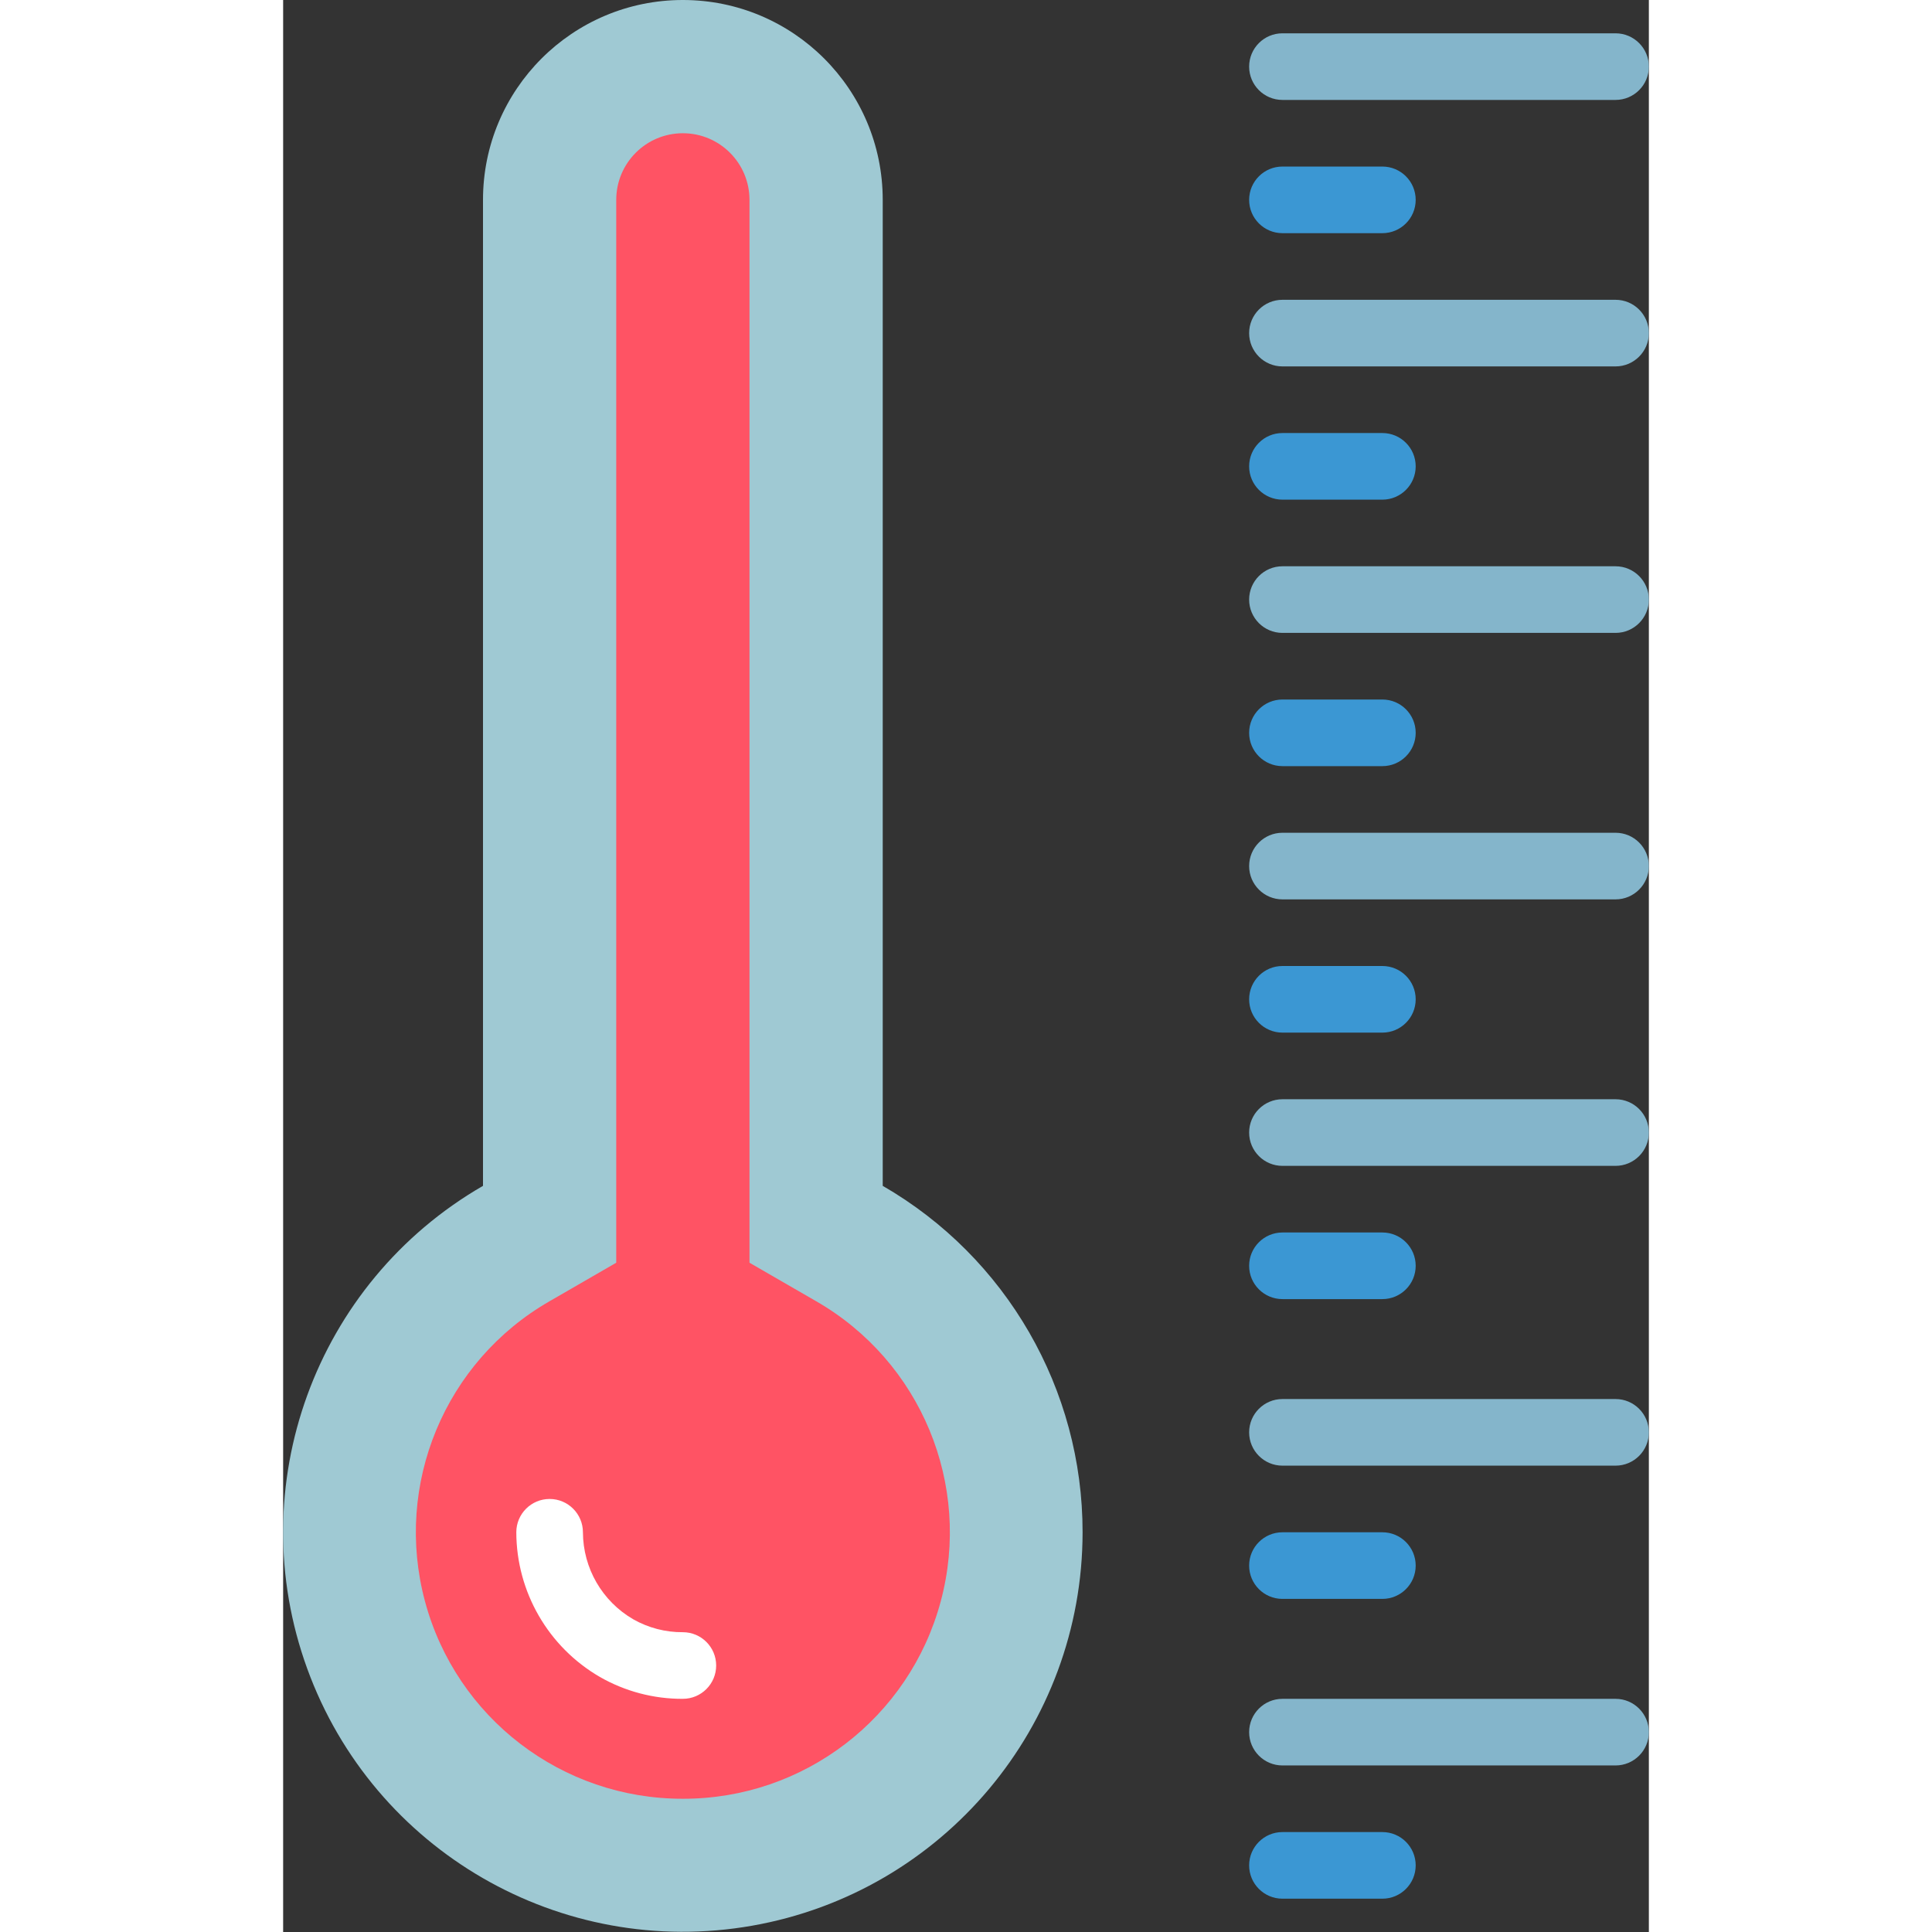 <svg height="512" viewBox="0 0 41 58" width="512" xmlns="http://www.w3.org/2000/svg"><rect x="0" y="0" width="41" height="58" fill="#333333" stroke="none"/><g id="Page-1" fill="none" fill-rule="evenodd"><g id="002---Temperature" fill-rule="nonzero" transform="translate(-1)"><path id="Shape" d="m25 46c-.004 5.823-4.187 10.802-9.921 11.811-5.735 1.009-11.366-2.245-13.356-7.717-1.99-5.472.235-11.583 5.277-14.494v-29.6c0-3.314 2.686-6 6-6s6 2.686 6 6v29.6c3.715 2.145 6.003 6.11 6 10.4z" fill="#9fc9d3"/><path id="Shape" d="m13 54c-3.627.007-6.805-2.427-7.743-5.931-.938-3.504.598-7.2 3.743-9.006l2-1.155v-31.908c0-1.105.895-2 2-2s2 .895 2 2v31.908l2 1.155c3.145 1.807 4.681 5.503 3.743 9.006-.938 3.504-4.116 5.938-7.743 5.931z" fill="#ff5364"/><path id="Shape" d="m13 51c-.873.004-1.732-.222-2.49-.656-1.55-.898-2.506-2.553-2.51-4.344 0-.552.448-1 1-1s1 .448 1 1c.004 1.078.579 2.073 1.512 2.613.453.257.967.391 1.488.387.552 0 1 .448 1 1s-.448 1-1 1z" fill="#fff"/><g fill="#84b5cb"><path id="Shape" d="m41 3h-10c-.552 0-1-.448-1-1s.448-1 1-1h10c.552 0 1 .448 1 1s-.448 1-1 1z"/><path id="Shape" d="m41 11h-10c-.552 0-1-.448-1-1 0-.552.448-1 1-1h10c.552 0 1 .448 1 1 0 .552-.448 1-1 1z"/><path id="Shape" d="m41 19h-10c-.552 0-1-.448-1-1s.448-1 1-1h10c.552 0 1 .448 1 1s-.448 1-1 1z"/><path id="Shape" d="m41 27h-10c-.552 0-1-.448-1-1s.448-1 1-1h10c.552 0 1 .448 1 1s-.448 1-1 1z"/><path id="Shape" d="m41 35h-10c-.552 0-1-.448-1-1s.448-1 1-1h10c.552 0 1 .448 1 1s-.448 1-1 1z"/><path id="Shape" d="m41 44h-10c-.552 0-1-.448-1-1s.448-1 1-1h10c.552 0 1 .448 1 1s-.448 1-1 1z"/><path id="Shape" d="m41 53h-10c-.552 0-1-.448-1-1s.448-1 1-1h10c.552 0 1 .448 1 1s-.448 1-1 1z"/></g><path id="Shape" d="m34 7h-3c-.552 0-1-.448-1-1s.448-1 1-1h3c.552 0 1 .448 1 1s-.448 1-1 1z" fill="#3b97d3"/><path id="Shape" d="m34 15h-3c-.552 0-1-.448-1-1s.448-1 1-1h3c.552 0 1 .448 1 1s-.448 1-1 1z" fill="#3b97d3"/><path id="Shape" d="m34 23h-3c-.552 0-1-.448-1-1s.448-1 1-1h3c.552 0 1 .448 1 1s-.448 1-1 1z" fill="#3b97d3"/><path id="Shape" d="m34 31h-3c-.552 0-1-.448-1-1s.448-1 1-1h3c.552 0 1 .448 1 1s-.448 1-1 1z" fill="#3b97d3"/><path id="Shape" d="m34 39h-3c-.552 0-1-.448-1-1s.448-1 1-1h3c.552 0 1 .448 1 1s-.448 1-1 1z" fill="#3b97d3"/><path id="Shape" d="m34 48h-3c-.552 0-1-.448-1-1s.448-1 1-1h3c.552 0 1 .448 1 1s-.448 1-1 1z" fill="#3b97d3"/><path id="Shape" d="m34 57h-3c-.552 0-1-.448-1-1s.448-1 1-1h3c.552 0 1 .448 1 1s-.448 1-1 1z" fill="#3b97d3"/></g></g></svg>